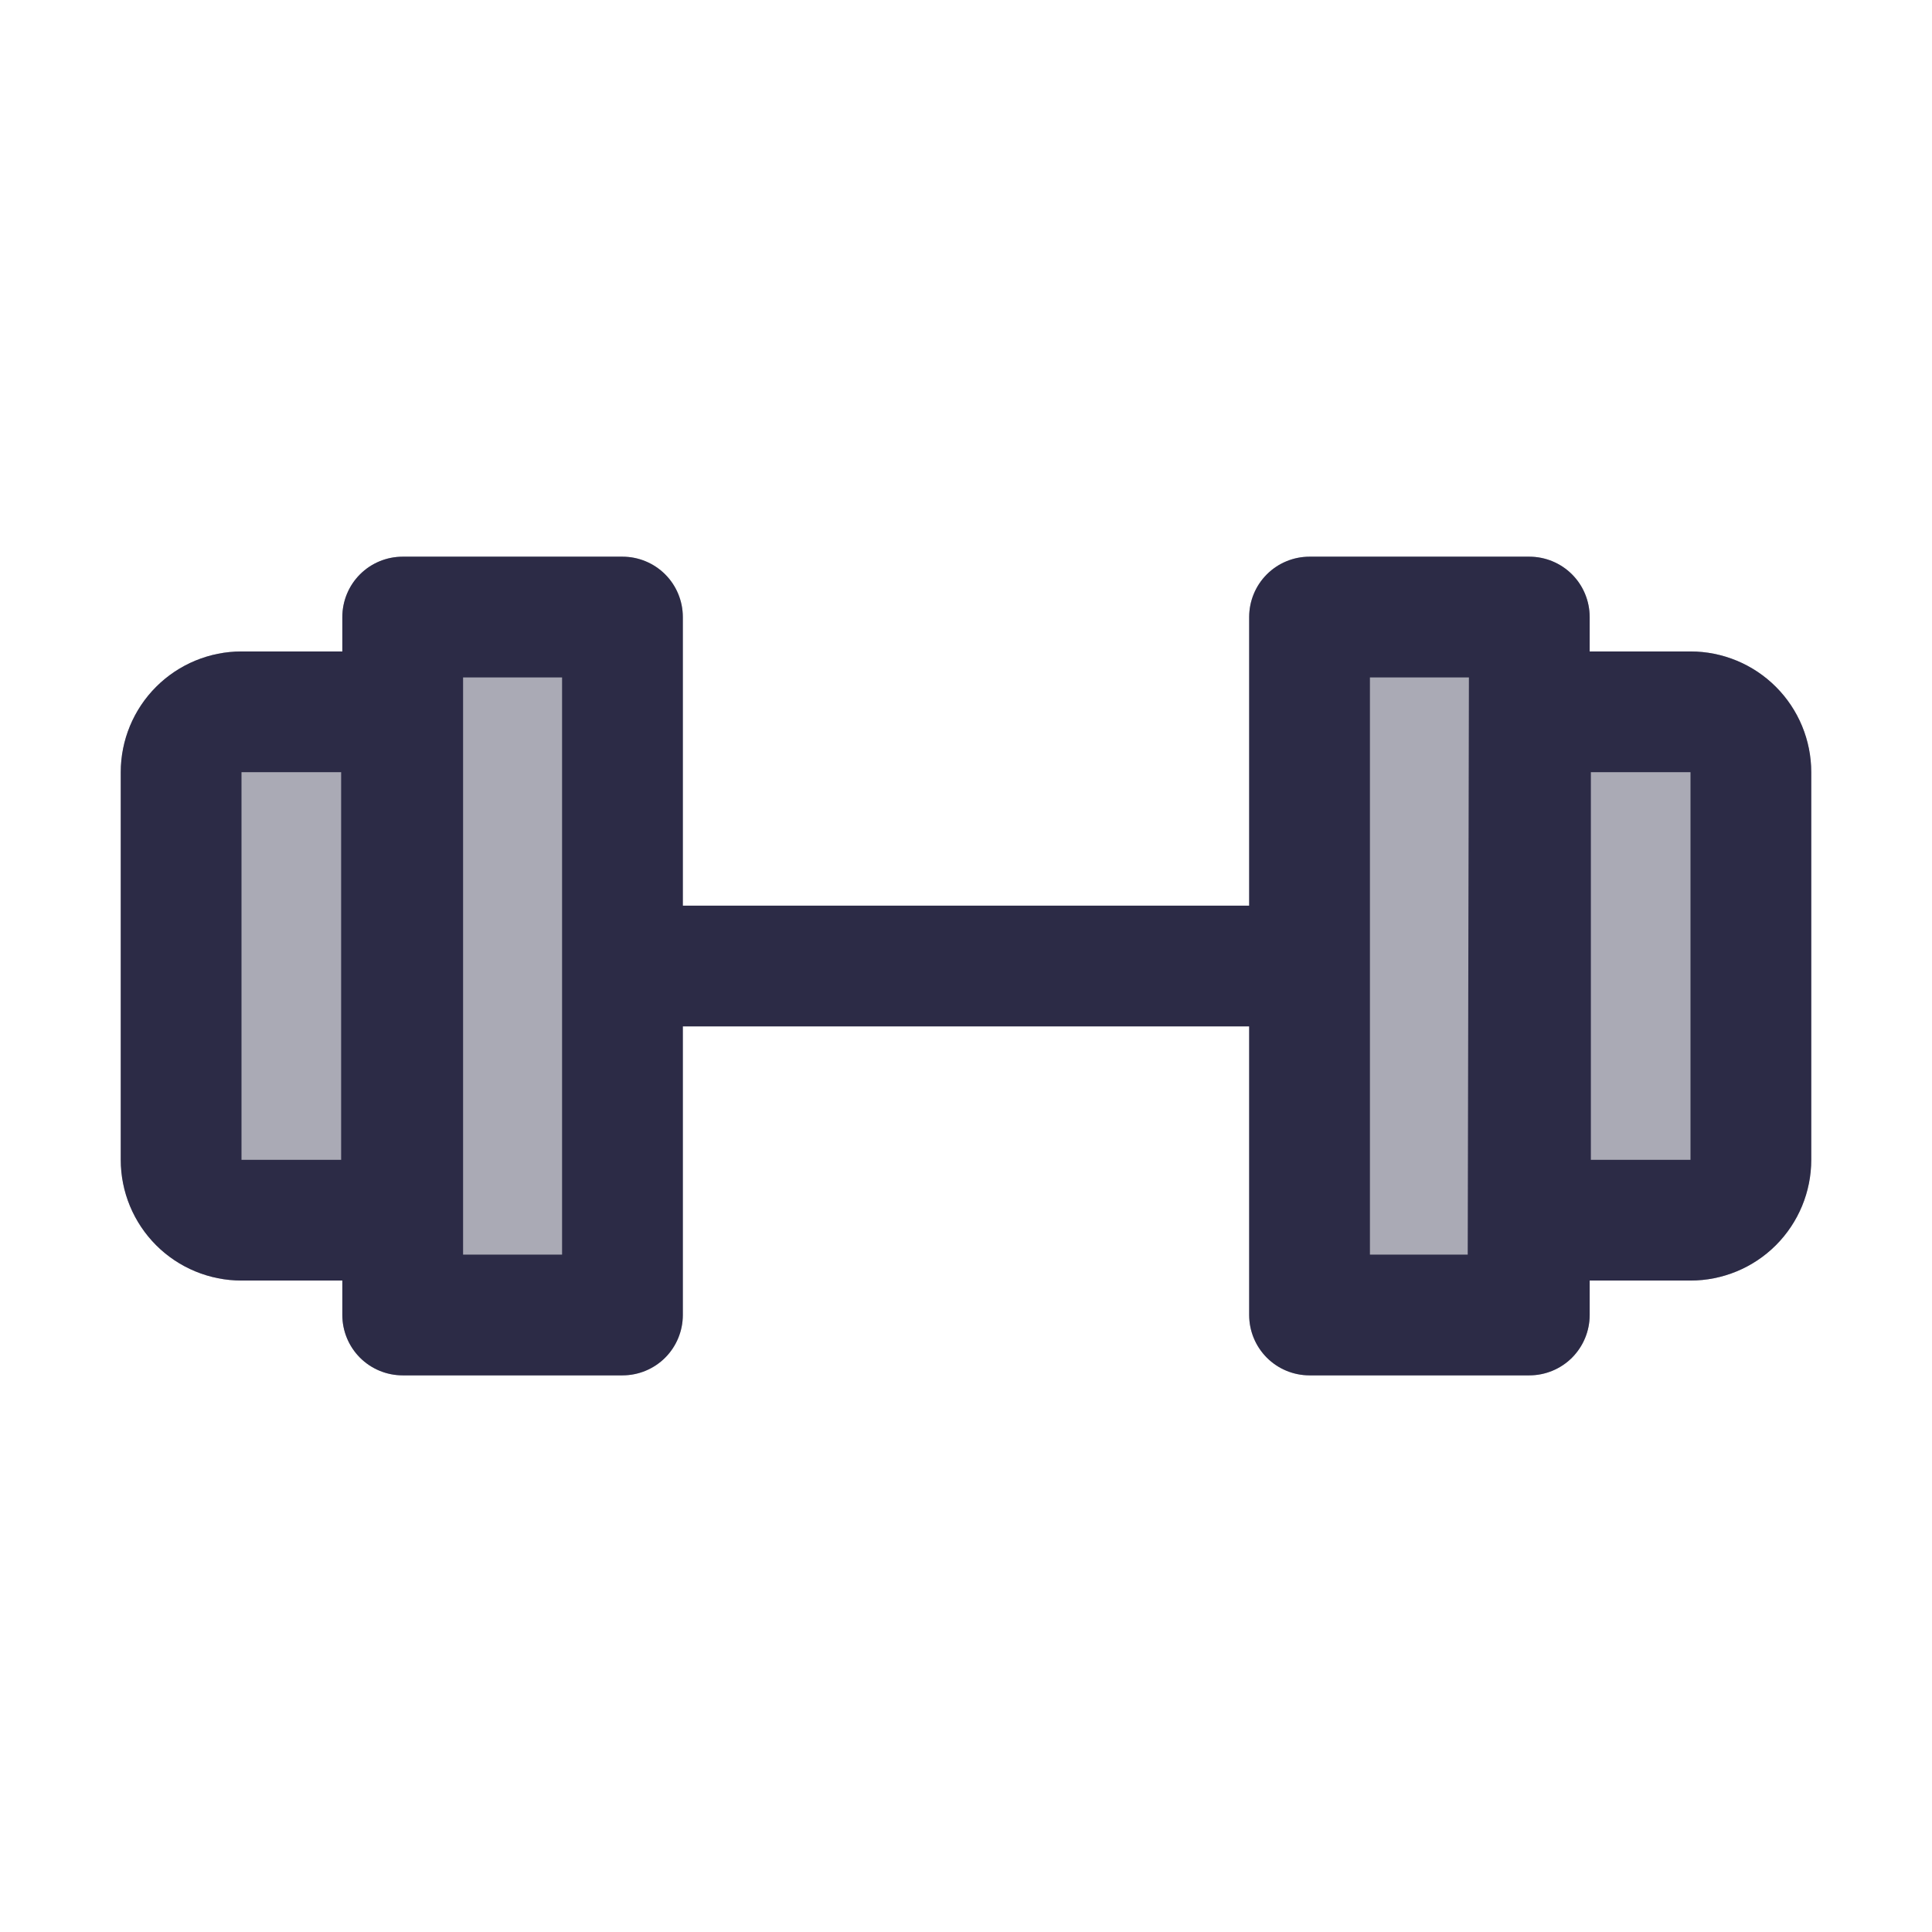 <?xml version="1.0" encoding="UTF-8" standalone="no"?><svg width='42' height='42' viewBox='0 0 42 42' fill='none' xmlns='http://www.w3.org/2000/svg'>
<path d='M36.75 14.162H34.558V13.414C34.558 13.066 34.42 12.732 34.174 12.486C33.928 12.24 33.594 12.102 33.246 12.102H28.468C28.12 12.102 27.786 12.24 27.54 12.486C27.294 12.732 27.156 13.066 27.156 13.414V19.688H20.488V22.313H27.156V28.587C27.156 28.935 27.294 29.268 27.54 29.515C27.786 29.761 28.12 29.899 28.468 29.899H33.246C33.594 29.899 33.928 29.761 34.174 29.515C34.42 29.268 34.558 28.935 34.558 28.587V27.838H36.75C37.446 27.838 38.114 27.562 38.606 27.07C39.099 26.577 39.375 25.91 39.375 25.213V16.787C39.375 16.091 39.099 15.423 38.606 14.931C38.114 14.439 37.446 14.162 36.75 14.162Z' fill='#2C2B46' fill-opacity='0.4'/>
<path d='M14.844 19.688V13.414C14.844 13.066 14.706 12.732 14.46 12.486C14.214 12.24 13.88 12.102 13.532 12.102H8.754C8.406 12.102 8.072 12.24 7.826 12.486C7.58 12.732 7.442 13.066 7.442 13.414V14.162H5.25C4.554 14.162 3.886 14.439 3.394 14.931C2.902 15.423 2.625 16.091 2.625 16.787V25.213C2.625 25.91 2.902 26.577 3.394 27.07C3.886 27.562 4.554 27.838 5.25 27.838H7.442V28.587C7.442 28.935 7.58 29.268 7.826 29.515C8.072 29.761 8.406 29.899 8.754 29.899H13.532C13.88 29.899 14.214 29.761 14.46 29.515C14.706 29.268 14.844 28.935 14.844 28.587V22.313H20.488V19.688H14.844Z' fill='#2C2B46' fill-opacity='0.4'/>
<path d='M36.75 14.162H34.558V13.414C34.558 13.066 34.42 12.732 34.174 12.486C33.928 12.24 33.594 12.102 33.246 12.102H28.468C28.12 12.102 27.786 12.24 27.54 12.486C27.294 12.732 27.156 13.066 27.156 13.414V19.688H14.844V13.414C14.844 13.066 14.706 12.732 14.46 12.486C14.214 12.24 13.88 12.102 13.532 12.102H8.754C8.406 12.102 8.072 12.24 7.826 12.486C7.58 12.732 7.442 13.066 7.442 13.414V14.162H5.25C4.554 14.162 3.886 14.439 3.394 14.931C2.902 15.423 2.625 16.091 2.625 16.787V25.213C2.625 25.91 2.902 26.577 3.394 27.07C3.886 27.562 4.554 27.838 5.25 27.838H7.442V28.587C7.442 28.935 7.58 29.268 7.826 29.515C8.072 29.761 8.406 29.899 8.754 29.899H13.532C13.88 29.899 14.214 29.761 14.46 29.515C14.706 29.268 14.844 28.935 14.844 28.587V22.313H27.156V28.587C27.156 28.935 27.294 29.268 27.54 29.515C27.786 29.761 28.12 29.899 28.468 29.899H33.246C33.594 29.899 33.928 29.761 34.174 29.515C34.42 29.268 34.558 28.935 34.558 28.587V27.838H36.75C37.446 27.838 38.114 27.562 38.606 27.07C39.098 26.577 39.375 25.91 39.375 25.213V16.787C39.375 16.091 39.098 15.423 38.606 14.931C38.114 14.439 37.446 14.162 36.75 14.162ZM7.416 25.213H5.25V16.787H7.416V25.213ZM12.219 27.274H10.067V14.727H12.219V27.274ZM31.907 27.274H29.781V14.727H31.933L31.907 27.274ZM36.75 25.213H34.584V16.787H36.75V25.213Z' fill='#2C2B46'/>
</svg>
